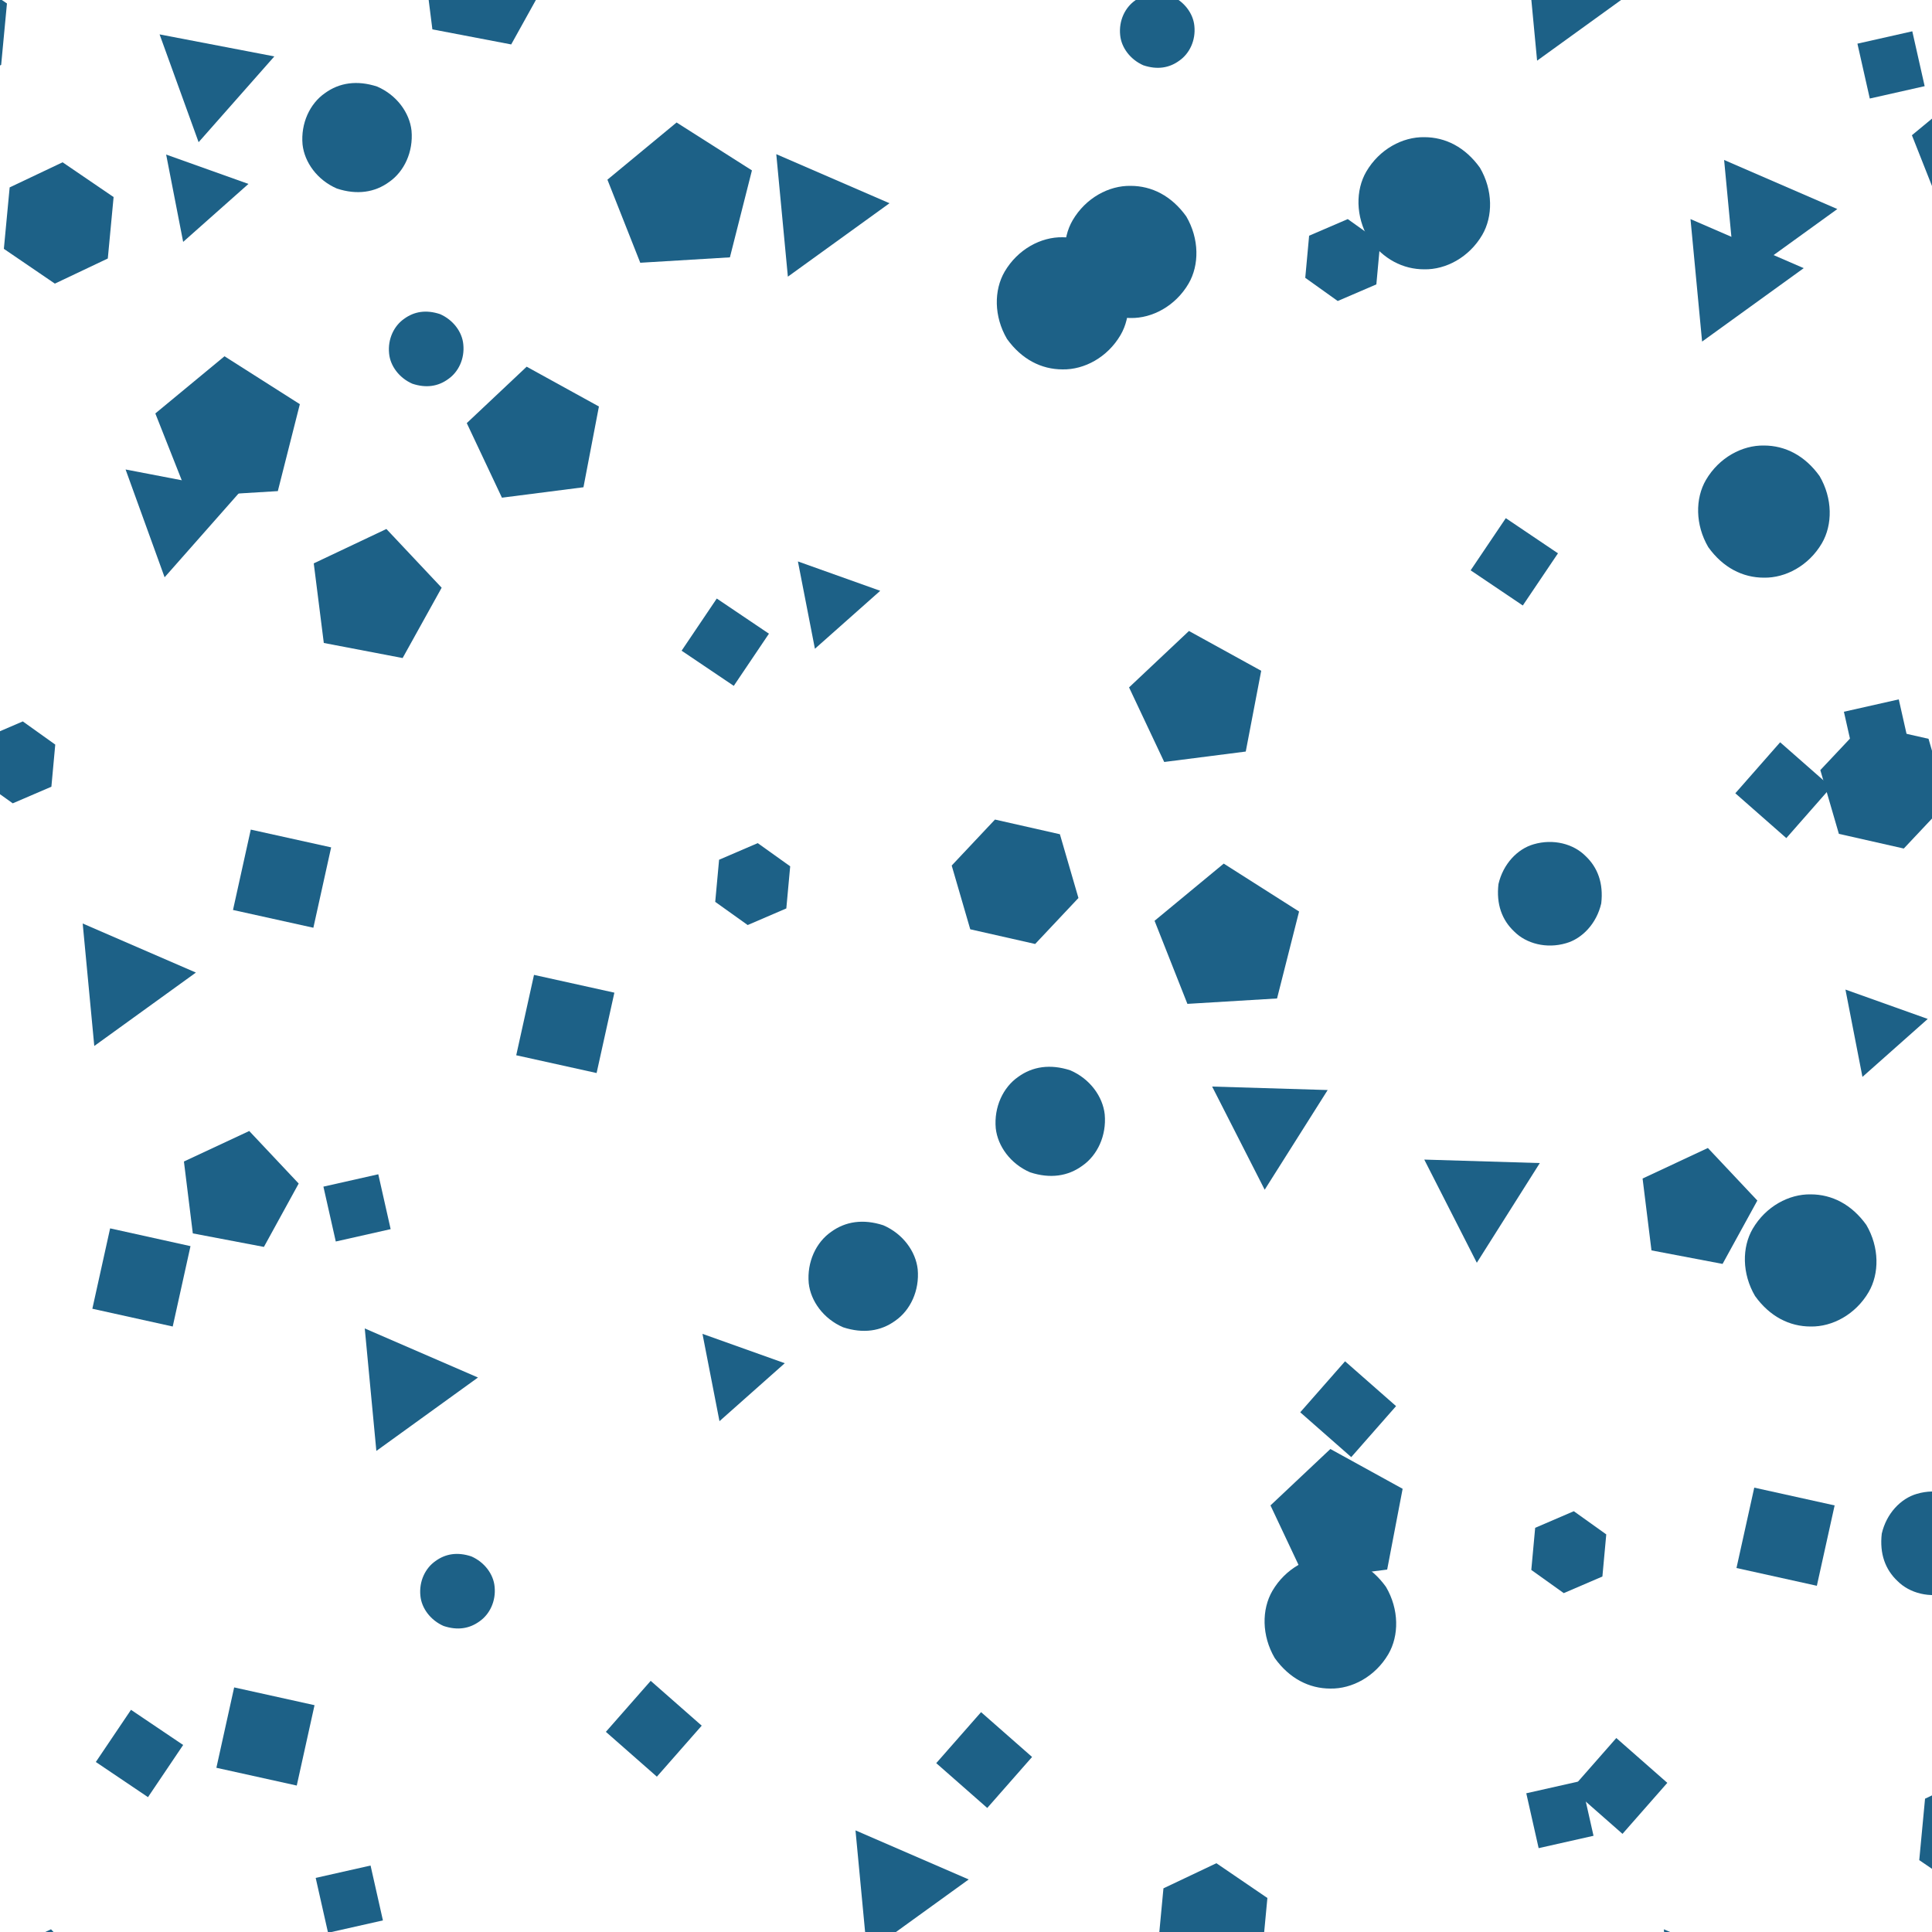 <svg xlink="http://www.w3.org/1999/xlink" viewBox="0 0 5000 5000" xmlns="http://www.w3.org/2000/svg" style="transform: scale(1);"><defs><filter id="goo"><feGaussianBlur in="SourceGraphic" stdDeviation="0" result="blur"></feGaussianBlur><feColorMatrix in="blur" type="matrix" values="1 0 0 0 0 0 1 0 0 0 0 0 1 0 0 0 0 0 19 -9" result="good"></feColorMatrix><feComposite in="SourceGraphic" in2="goo" operator="atop"></feComposite></filter><path d="M400,332C366,390 306,422 250,421C195,421 144,395 106,342C72,284 72,216 100,168C134,110 194,78 250,79C305,79 356,105 394,158C428,216 428,284 400,332z" id="P0"></path><path d="M379,225L210,375L166,149L379,225z" id="P1"></path><path d="M163,195L305,163L337,305L195,337L163,195z" id="P2"></path><path d="M426,228L325,410L121,371L95,165L283,76L426,228z" id="P3"></path><path d="M346,170L366,296L273,373L154,330L134,204L227,127L346,170z" id="P4"></path><path d="M346,238C350,276 333,310 307,328C281,347 250,352 214,340C180,325 157,294 154,262C150,224 167,190 193,172C219,153 250,148 286,160C320,175 343,206 346,238z" id="P5"></path><path d="M103,157L402,166L239,424L103,157z" id="P6"></path><path d="M242,126L374,242L258,374L126,258L242,126z" id="P7"></path><path d="M238,53L433,177L376,402L144,416L59,201L238,53z" id="P8"></path><path d="M163,187L263,144L347,204L337,313L237,356L153,296L163,187z" id="P9"></path><path d="M208,122C259,107 311,121 342,152C374,182 389,223 383,275C371,327 334,366 292,378C241,393 189,379 158,348C126,318 111,277 117,225C129,173 166,134 208,122z" id="P10"></path><path d="M218,419L117,140L414,197L218,419z" id="P11"></path><path d="M137,272L228,137L363,228L272,363L137,272z" id="P12"></path><path d="M227,70L414,173L374,382L163,409L72,216L227,70z" id="P13"></path><path d="M108,317L123,158L260,93L392,183L377,342L240,407L108,317z" id="P14"></path><path d="M391,232C396,287 372,338 333,365C296,392 250,399 198,382C147,360 114,314 109,268C104,213 128,162 167,135C204,108 250,101 302,118C353,140 386,186 391,232z" id="P15"></path><path d="M141,100L434,227L171,417L141,100z" id="P16"></path><path d="M169,123L377,169L331,377L123,331L169,123z" id="P17"></path><path d="M408,230L318,394L134,359L111,173L280,94L408,230z" id="P18"></path><path d="M134,373L86,208L198,89L366,127L414,292L302,411L134,373z" id="P19"></path></defs><rect id="RECT" width="5000" height="5000" fill="#FFFFFF"></rect><g id="group" fill="#1D6187" filter=""><use x="-842" y="-721" href="#P3"></use><use x="-1016" y="-351" href="#P9"></use><use x="-1127" y="262" href="#P5"></use><use x="-1218" y="668" href="#P13"></use><use x="-1111" y="980" href="#P12"></use><use x="-1207" y="1405" href="#P7"></use><use x="-1352" y="2254" href="#P4"></use><use x="-1153" y="2816" href="#P5"></use><use x="-1392" y="3258" href="#P13"></use><use x="-1227" y="3770" href="#P1"></use><use x="-1165" y="4247" href="#P16"></use><use x="-1214" y="4703" href="#P19"></use><use x="-906" y="5317" href="#P4"></use><use x="-679" y="5801" href="#P1"></use><use x="-640" y="5809" href="#P4"></use><use x="-386" y="-874" href="#P5"></use><use x="-448" y="-678" href="#P15"></use><use x="-381" y="-299" href="#P9"></use><use x="-553" y="151" href="#P16"></use><use x="-757" y="1156" href="#P1"></use><use x="-870" y="1731" href="#P0"></use><use x="-725" y="2071" href="#P17"></use><use x="-850" y="2635" href="#P3"></use><use x="-812" y="3494" href="#P10"></use><use x="-1015" y="3548" href="#P5"></use><use x="-977" y="4079" href="#P5"></use><use x="-518" y="4665" href="#P11"></use><use x="-629" y="5271" href="#P14"></use><use x="-643" y="5525" href="#P11"></use><use x="-370" y="6013" href="#P6"></use><use x="65" y="-885" href="#P4"></use><use x="7" y="-474" href="#P18"></use><use x="-374" y="-174" href="#P14"></use><use x="-98" y="327" href="#P14"></use><use x="-515" y="1108" href="#P7"></use><use x="-489" y="1612" href="#P4"></use><use x="-204" y="1723" href="#P9"></use><use x="-459" y="2685" href="#P9"></use><use x="-561" y="3460" href="#P16"></use><use x="-531" y="3675" href="#P4"></use><use x="-509" y="4168" href="#P11"></use><use x="-148" y="4899" href="#P18"></use><use x="33" y="5554" href="#P0"></use><use x="43" y="5917" href="#P15"></use><use x="12" y="6088" href="#P9"></use><use x="462" y="-1206" href="#P11"></use><use x="693" y="-669" href="#P9"></use><use x="296" y="-51" href="#P11"></use><use x="264" y="251" href="#P1"></use><use x="343" y="869" href="#P8"></use><use x="208" y="1075" href="#P11"></use><use x="73" y="2290" href="#P16"></use><use x="365" y="2833" href="#P18"></use><use x="116" y="3056" href="#P17"></use><use x="437" y="4244" href="#P17"></use><use x="111" y="4288" href="#P12"></use><use x="138" y="5016" href="#P4"></use><use x="249" y="5690" href="#P17"></use><use x="795" y="6150" href="#P14"></use><use x="630" y="6237" href="#P0"></use><use x="1226" y="-1347" href="#P10"></use><use x="900" y="-990" href="#P0"></use><use x="998" y="-295" href="#P3"></use><use x="674" y="106" href="#P15"></use><use x="853" y="653" href="#P5"></use><use x="717" y="1293" href="#P3"></use><use x="480" y="2024" href="#P17"></use><use x="674" y="2876" href="#P2"></use><use x="803" y="3338" href="#P16"></use><use x="934" y="3868" href="#P5"></use><use x="654" y="4665" href="#P2"></use><use x="894" y="5278" href="#P3"></use><use x="725" y="5409" href="#P5"></use><use x="1072" y="5908" href="#P4"></use><use x="948" y="6310" href="#P13"></use><use x="1352" y="-1209" href="#P3"></use><use x="1366" y="-921" href="#P1"></use><use x="1445" y="-376" href="#P1"></use><use x="1513" y="264" href="#P8"></use><use x="1136" y="879" href="#P13"></use><use x="1627" y="1412" href="#P12"></use><use x="1698" y="2038" href="#P9"></use><use x="1213" y="2400" href="#P17"></use><use x="1652" y="3303" href="#P1"></use><use x="1442" y="4224" href="#P7"></use><use x="1346" y="4895" href="#P10"></use><use x="1398" y="5125" href="#P1"></use><use x="1844" y="5649" href="#P15"></use><use x="1812" y="5905" href="#P10"></use><use x="1389" y="6363" href="#P9"></use><use x="2262" y="-1318" href="#P0"></use><use x="2032" y="-997" href="#P1"></use><use x="2439" y="-444" href="#P7"></use><use x="1868" y="299" href="#P16"></use><use x="2500" y="535" href="#P0"></use><use x="1899" y="1304" href="#P1"></use><use x="2377" y="2032" href="#P19"></use><use x="2468" y="2652" href="#P15"></use><use x="1984" y="3053" href="#P15"></use><use x="2297" y="4305" href="#P7"></use><use x="2073" y="4637" href="#P16"></use><use x="2171" y="5297" href="#P1"></use><use x="1911" y="5570" href="#P10"></use><use x="1943" y="5910" href="#P5"></use><use x="2499" y="6552" href="#P7"></use><use x="2639" y="-1325" href="#P7"></use><use x="2711" y="-1039" href="#P5"></use><use x="2854" y="-398" href="#P9"></use><use x="2745" y="-171" href="#P5"></use><use x="2676" y="402" href="#P0"></use><use x="2850" y="1563" href="#P13"></use><use x="2929" y="2182" href="#P8"></use><use x="3034" y="2655" href="#P6"></use><use x="3216" y="3680" href="#P13"></use><use x="3193" y="3949" href="#P0"></use><use x="2888" y="4729" href="#P14"></use><use x="2705" y="5361" href="#P7"></use><use x="2999" y="5449" href="#P19"></use><use x="2975" y="6255" href="#P1"></use><use x="2820" y="6312" href="#P10"></use><use x="3409" y="-1173" href="#P5"></use><use x="3290" y="-674" href="#P12"></use><use x="3469" y="-507" href="#P16"></use><use x="3436" y="276" href="#P0"></use><use x="3225" y="423" href="#P9"></use><use x="3669" y="1204" href="#P12"></use><use x="3761" y="2063" href="#P10"></use><use x="3583" y="2844" href="#P6"></use><use x="3239" y="3397" href="#P7"></use><use x="3810" y="3767" href="#P9"></use><use x="3787" y="4446" href="#P2"></use><use x="3456" y="5146" href="#P19"></use><use x="3648" y="5398" href="#P11"></use><use x="3390" y="5876" href="#P17"></use><use x="3256" y="6478" href="#P19"></use><use x="3716" y="-1119" href="#P0"></use><use x="3950" y="-1024" href="#P8"></use><use x="3807" y="-260" href="#P16"></use><use x="4321" y="314" href="#P16"></use><use x="4234" y="467" href="#P16"></use><use x="4315" y="1074" href="#P0"></use><use x="4365" y="1795" href="#P7"></use><use x="4140" y="2877" href="#P18"></use><use x="4436" y="3012" href="#P0"></use><use x="4371" y="3727" href="#P17"></use><use x="3941" y="4372" href="#P7"></use><use x="4165" y="4893" href="#P16"></use><use x="3979" y="5510" href="#P6"></use><use x="3996" y="6056" href="#P2"></use><use x="3669" y="6361" href="#P12"></use><use x="4191" y="-1320" href="#P1"></use><use x="4411" y="-694" href="#P19"></use><use x="4644" y="-82" href="#P2"></use><use x="4889" y="149" href="#P8"></use><use x="4894" y="842" href="#P7"></use><use x="4609" y="1647" href="#P2"></use><use x="4625" y="1785" href="#P19"></use><use x="4610" y="2412" href="#P1"></use><use x="4967" y="3470" href="#P2"></use><use x="4753" y="3744" href="#P10"></use><use x="4859" y="4497" href="#P14"></use><use x="4693" y="5179" href="#P4"></use><use x="4591" y="5577" href="#P13"></use><use x="4581" y="6006" href="#P1"></use><use x="4582" y="6261" href="#P11"></use><use x="4773" y="-1154" href="#P12"></use><use x="4873" y="-777" href="#P15"></use><use x="4972" y="-424" href="#P8"></use><use x="5467" y="476" href="#P9"></use><use x="5157" y="552" href="#P4"></use><use x="5393" y="1413" href="#P7"></use><use x="5547" y="1928" href="#P2"></use><use x="5593" y="2733" href="#P17"></use><use x="5202" y="3026" href="#P16"></use><use x="5414" y="3804" href="#P19"></use><use x="5193" y="4625" href="#P5"></use><use x="4994" y="4837" href="#P1"></use><use x="4805" y="5665" href="#P19"></use><use x="4740" y="6043" href="#P13"></use><use x="4907" y="6198" href="#P6"></use><use x="5269" y="-1062" href="#P2"></use><use x="5355" y="-693" href="#P11"></use><use x="5664" y="-227" href="#P17"></use><use x="5639" y="426" href="#P6"></use><use x="5641" y="681" href="#P11"></use><use x="6000" y="1411" href="#P6"></use><use x="6080" y="2017" href="#P9"></use><use x="6063" y="2818" href="#P11"></use><use x="5658" y="3516" href="#P7"></use><use x="5842" y="3727" href="#P8"></use><use x="5720" y="4553" href="#P6"></use><use x="5738" y="4704" href="#P17"></use><use x="5670" y="5094" href="#P12"></use><use x="5523" y="5694" href="#P15"></use><use x="5217" y="6157" href="#P13"></use><use x="5729" y="-683" href="#P1"></use><use x="5880" y="-257" href="#P5"></use><use x="6146" y="-43" href="#P7"></use><use x="6036" y="268" href="#P16"></use><use x="6337" y="949" href="#P18"></use><use x="6247" y="1749" href="#P4"></use><use x="6153" y="2280" href="#P4"></use><use x="6443" y="2443" href="#P10"></use><use x="6101" y="3216" href="#P3"></use><use x="6353" y="3678" href="#P18"></use><use x="6221" y="4206" href="#P11"></use><use x="6213" y="4487" href="#P5"></use><use x="5908" y="5285" href="#P15"></use><use x="5635" y="5677" href="#P1"></use><use x="5872" y="5832" href="#P4"></use></g></svg>